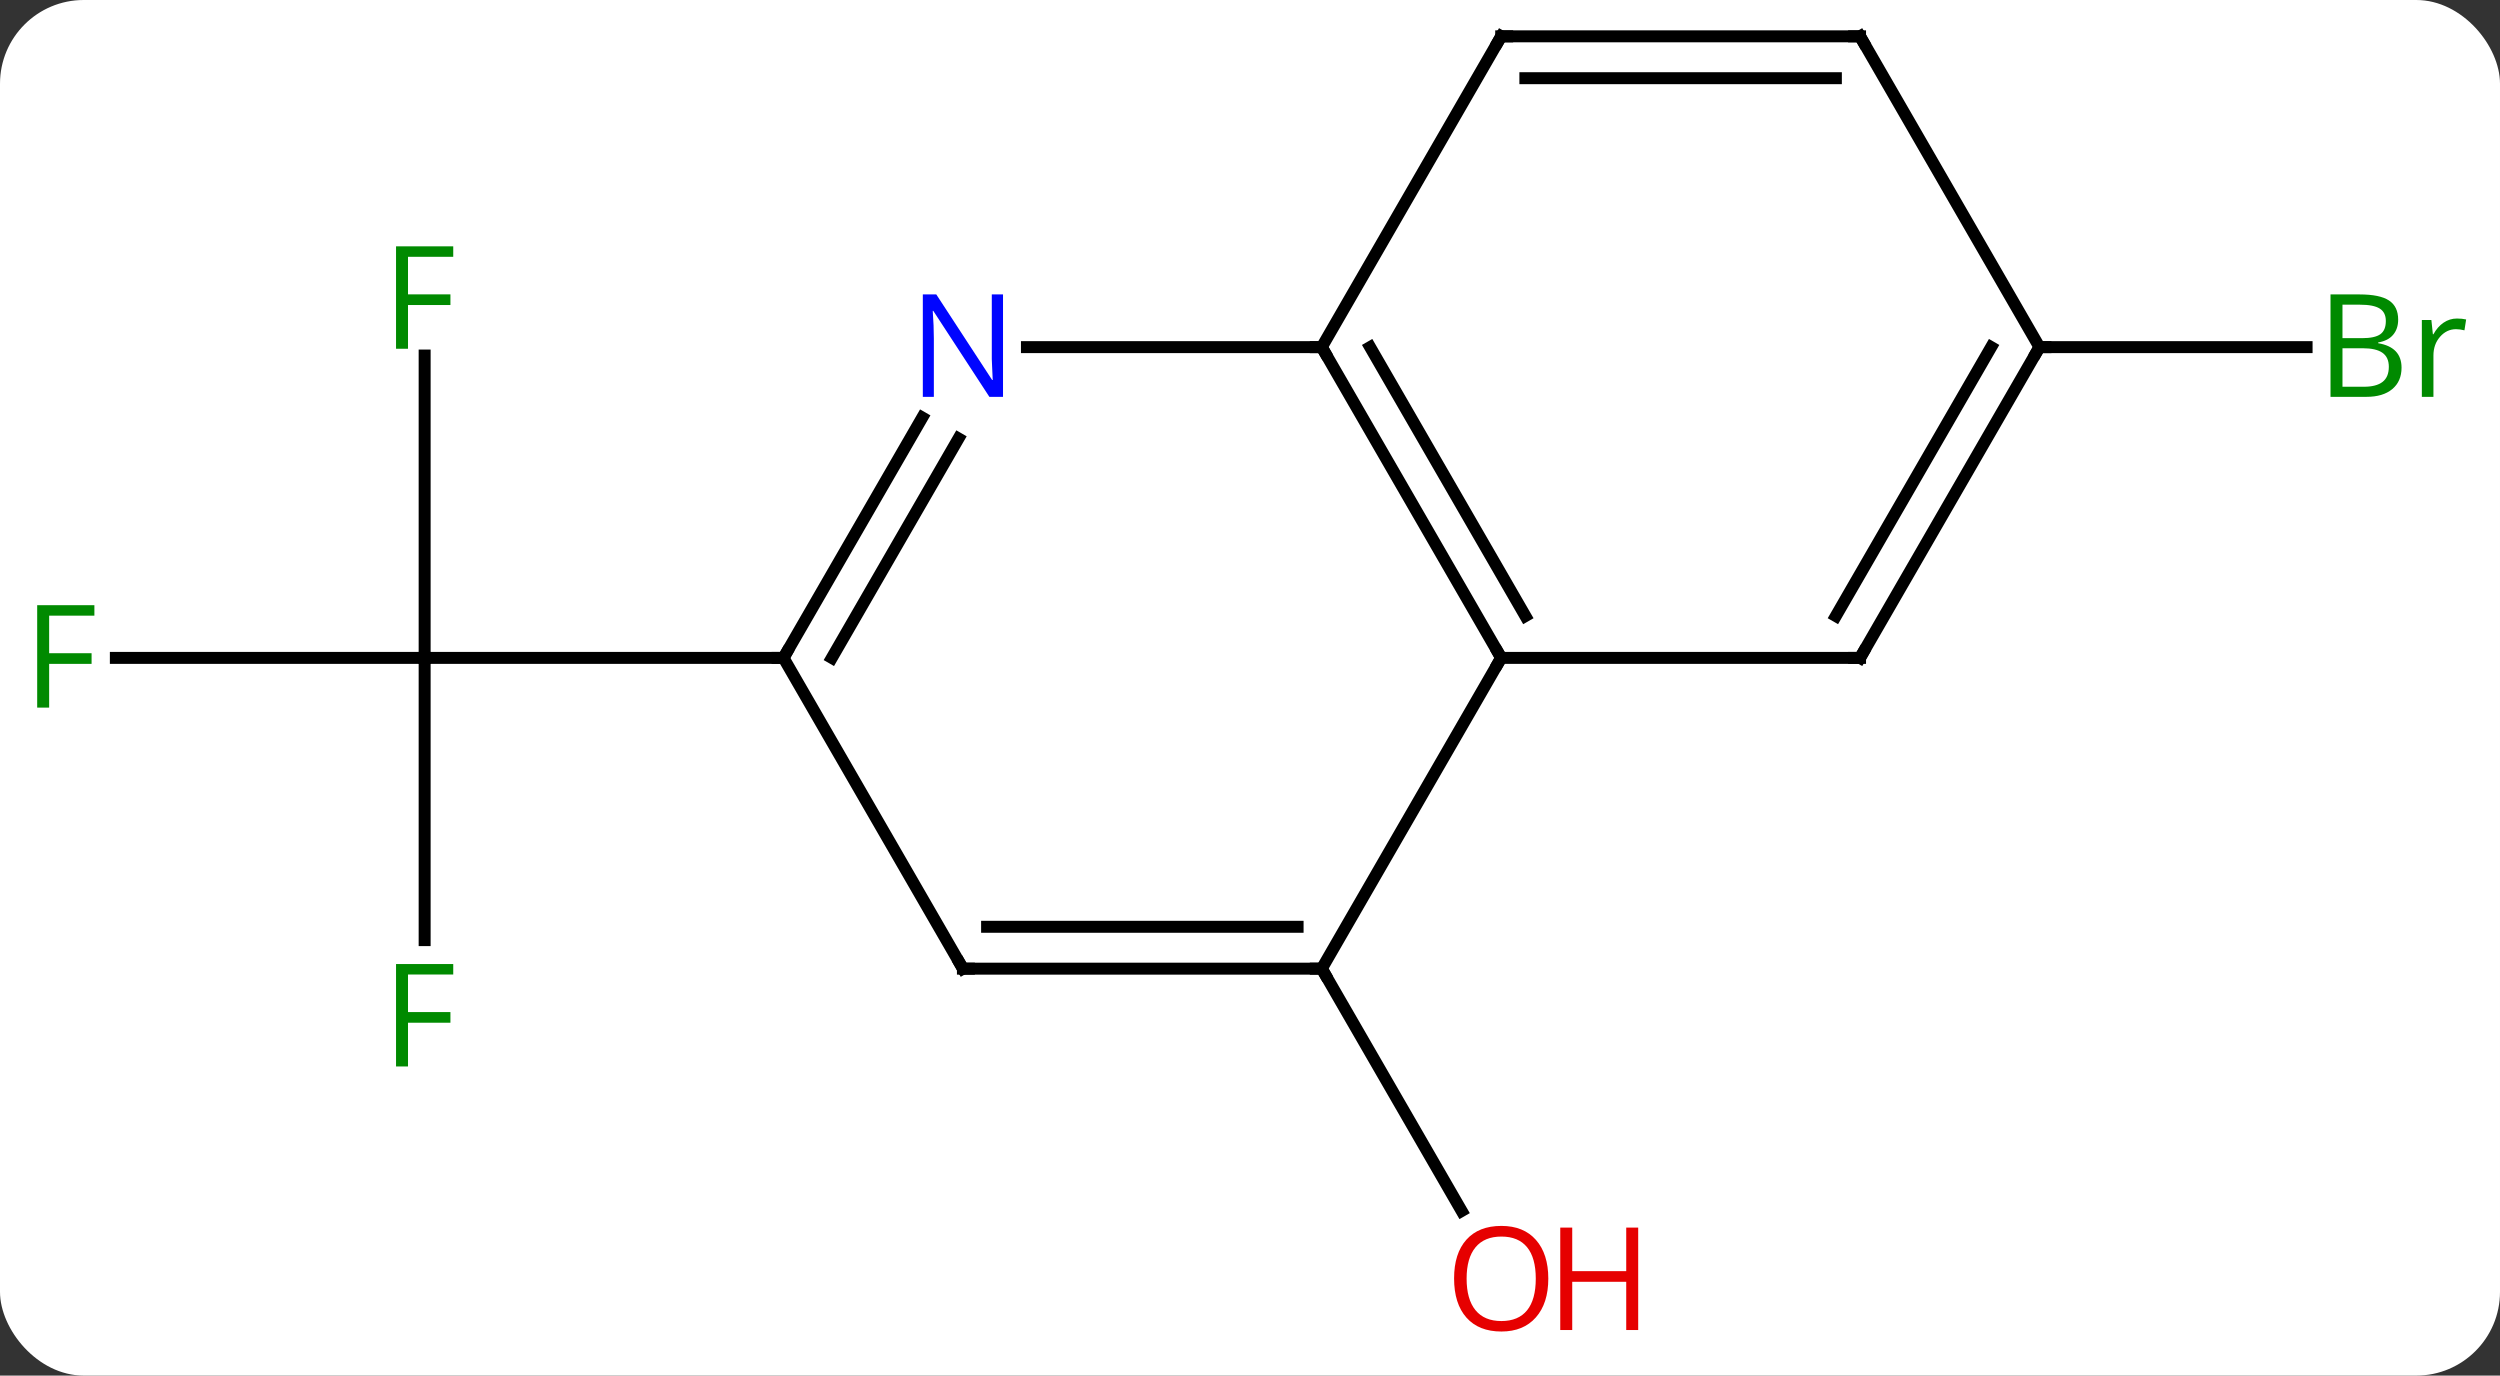 <svg width="209" viewBox="0 0 209 115" style="fill-opacity:1; color-rendering:auto; color-interpolation:auto; text-rendering:auto; stroke:black; stroke-linecap:square; stroke-miterlimit:10; shape-rendering:auto; stroke-opacity:1; fill:black; stroke-dasharray:none; font-weight:normal; stroke-width:1; font-family:'Open Sans'; font-style:normal; stroke-linejoin:miter; font-size:12; stroke-dashoffset:0; image-rendering:auto;" height="115" class="cas-substance-image" xmlns:xlink="http://www.w3.org/1999/xlink" xmlns="http://www.w3.org/2000/svg"><rect x="0" y="0" width="209" height="115" fill="#333333" stroke="none"/><svg class="cas-substance-single-component"><rect y="0" x="0" width="209" stroke="none" ry="7" rx="7" height="115" fill="white" class="cas-substance-group"/><svg y="0" x="0" width="209" viewBox="0 0 209 115" style="fill:black;" height="115" class="cas-substance-single-component-image"><svg><g><g transform="translate(103,55)" style="text-rendering:geometricPrecision; color-rendering:optimizeQuality; color-interpolation:linearRGB; stroke-linecap:butt; image-rendering:optimizeQuality;"><line y2="25.98" y1="46.235" x2="7.5" x1="19.193" style="fill:none;"/><line y2="23.594" y1="0" x2="-67.5" x1="-67.5" style="fill:none;"/><line y2="0" y1="0" x2="-93.315" x1="-67.5" style="fill:none;"/><line y2="-25.277" y1="0" x2="-67.5" x1="-67.5" style="fill:none;"/><line y2="0" y1="0" x2="-37.5" x1="-67.5" style="fill:none;"/><line y2="-25.98" y1="-25.98" x2="67.5" x1="89.831" style="fill:none;"/><line y2="0" y1="-25.98" x2="22.5" x1="7.5" style="fill:none;"/><line y2="-3.5" y1="-25.98" x2="24.521" x1="11.541" style="fill:none;"/><line y2="-25.98" y1="-25.98" x2="-17.148" x1="7.5" style="fill:none;"/><line y2="-51.963" y1="-25.98" x2="22.5" x1="7.5" style="fill:none;"/><line y2="25.98" y1="0" x2="7.5" x1="22.5" style="fill:none;"/><line y2="0" y1="0" x2="52.5" x1="22.5" style="fill:none;"/><line y2="0" y1="-20.092" x2="-37.5" x1="-25.9" style="fill:none;"/><line y2="0" y1="-18.342" x2="-33.459" x1="-22.869" style="fill:none;"/><line y2="-51.963" y1="-51.963" x2="52.5" x1="22.5" style="fill:none;"/><line y2="-48.463" y1="-48.463" x2="50.479" x1="24.521" style="fill:none;"/><line y2="25.98" y1="25.98" x2="-22.5" x1="7.5" style="fill:none;"/><line y2="22.48" y1="22.48" x2="-20.479" x1="5.479" style="fill:none;"/><line y2="-25.98" y1="0" x2="67.5" x1="52.5" style="fill:none;"/><line y2="-25.98" y1="-3.5" x2="63.459" x1="50.479" style="fill:none;"/><line y2="25.98" y1="0" x2="-22.5" x1="-37.5" style="fill:none;"/><line y2="-25.98" y1="-51.963" x2="67.5" x1="52.5" style="fill:none;"/></g><g transform="translate(103,55)" style="fill:rgb(230,0,0); text-rendering:geometricPrecision; color-rendering:optimizeQuality; image-rendering:optimizeQuality; font-family:'Open Sans'; stroke:rgb(230,0,0); color-interpolation:linearRGB;"><path style="stroke:none;" d="M26.438 51.893 Q26.438 53.955 25.398 55.135 Q24.359 56.315 22.516 56.315 Q20.625 56.315 19.594 55.151 Q18.562 53.986 18.562 51.877 Q18.562 49.783 19.594 48.635 Q20.625 47.486 22.516 47.486 Q24.375 47.486 25.406 48.658 Q26.438 49.83 26.438 51.893 ZM19.609 51.893 Q19.609 53.627 20.352 54.533 Q21.094 55.44 22.516 55.44 Q23.938 55.44 24.664 54.541 Q25.391 53.643 25.391 51.893 Q25.391 50.158 24.664 49.268 Q23.938 48.377 22.516 48.377 Q21.094 48.377 20.352 49.276 Q19.609 50.174 19.609 51.893 Z"/><path style="stroke:none;" d="M33.953 56.19 L32.953 56.19 L32.953 52.158 L28.438 52.158 L28.438 56.19 L27.438 56.19 L27.438 47.627 L28.438 47.627 L28.438 51.268 L32.953 51.268 L32.953 47.627 L33.953 47.627 L33.953 56.19 Z"/><path style="fill:rgb(0,138,0); stroke:none;" d="M-68.891 34.156 L-69.891 34.156 L-69.891 25.594 L-65.109 25.594 L-65.109 26.469 L-68.891 26.469 L-68.891 29.609 L-65.344 29.609 L-65.344 30.5 L-68.891 30.5 L-68.891 34.156 Z"/><path style="fill:rgb(0,138,0); stroke:none;" d="M-98.891 4.156 L-99.891 4.156 L-99.891 -4.406 L-95.109 -4.406 L-95.109 -3.531 L-98.891 -3.531 L-98.891 -0.391 L-95.344 -0.391 L-95.344 0.5 L-98.891 0.5 L-98.891 4.156 Z"/><path style="fill:rgb(0,138,0); stroke:none;" d="M-68.891 -25.844 L-69.891 -25.844 L-69.891 -34.406 L-65.109 -34.406 L-65.109 -33.531 L-68.891 -33.531 L-68.891 -30.391 L-65.344 -30.391 L-65.344 -29.5 L-68.891 -29.5 L-68.891 -25.844 Z"/><path style="fill:rgb(0,138,0); stroke:none;" d="M91.831 -30.386 L94.253 -30.386 Q95.956 -30.386 96.722 -29.878 Q97.487 -29.371 97.487 -28.277 Q97.487 -27.511 97.065 -27.011 Q96.644 -26.511 95.815 -26.371 L95.815 -26.308 Q97.769 -25.98 97.769 -24.261 Q97.769 -23.121 96.995 -22.472 Q96.222 -21.824 94.831 -21.824 L91.831 -21.824 L91.831 -30.386 ZM92.831 -26.73 L94.472 -26.73 Q95.534 -26.73 95.995 -27.058 Q96.456 -27.386 96.456 -28.168 Q96.456 -28.886 95.94 -29.207 Q95.425 -29.527 94.3 -29.527 L92.831 -29.527 L92.831 -26.73 ZM92.831 -25.886 L92.831 -22.668 L94.628 -22.668 Q95.659 -22.668 96.183 -23.074 Q96.706 -23.48 96.706 -24.339 Q96.706 -25.136 96.167 -25.511 Q95.628 -25.886 94.534 -25.886 L92.831 -25.886 ZM102.403 -28.371 Q102.825 -28.371 103.169 -28.293 L103.028 -27.386 Q102.638 -27.48 102.325 -27.48 Q101.544 -27.48 100.989 -26.847 Q100.435 -26.214 100.435 -25.277 L100.435 -21.824 L99.466 -21.824 L99.466 -28.246 L100.263 -28.246 L100.388 -27.058 L100.435 -27.058 Q100.778 -27.683 101.286 -28.027 Q101.794 -28.371 102.403 -28.371 Z"/></g><g transform="translate(103,55)" style="stroke-linecap:butt; text-rendering:geometricPrecision; color-rendering:optimizeQuality; image-rendering:optimizeQuality; font-family:'Open Sans'; color-interpolation:linearRGB; stroke-miterlimit:5;"><path style="fill:none;" d="M7.75 -25.547 L7.5 -25.98 L7 -25.98"/><path style="fill:none;" d="M22.25 -0.433 L22.5 0 L22.25 0.433"/><path style="fill:rgb(0,5,255); stroke:none;" d="M-19.148 -21.824 L-20.289 -21.824 L-24.977 -29.011 L-25.023 -29.011 Q-24.93 -27.746 -24.93 -26.699 L-24.93 -21.824 L-25.852 -21.824 L-25.852 -30.386 L-24.727 -30.386 L-20.055 -23.23 L-20.008 -23.23 Q-20.008 -23.386 -20.055 -24.246 Q-20.102 -25.105 -20.086 -25.48 L-20.086 -30.386 L-19.148 -30.386 L-19.148 -21.824 Z"/><path style="fill:none;" d="M22.25 -51.53 L22.5 -51.963 L23 -51.963"/><path style="fill:none;" d="M7 25.98 L7.5 25.98 L7.75 26.413"/><path style="fill:none;" d="M52 -0 L52.5 0 L52.75 -0.433"/><path style="fill:none;" d="M-37.25 -0.433 L-37.5 0 L-38 -0"/><path style="fill:none;" d="M52 -51.963 L52.5 -51.963 L52.75 -51.53"/><path style="fill:none;" d="M-22 25.98 L-22.5 25.98 L-22.75 25.547"/><path style="fill:none;" d="M67.25 -25.547 L67.5 -25.98 L68 -25.98"/></g></g></svg></svg></svg></svg>